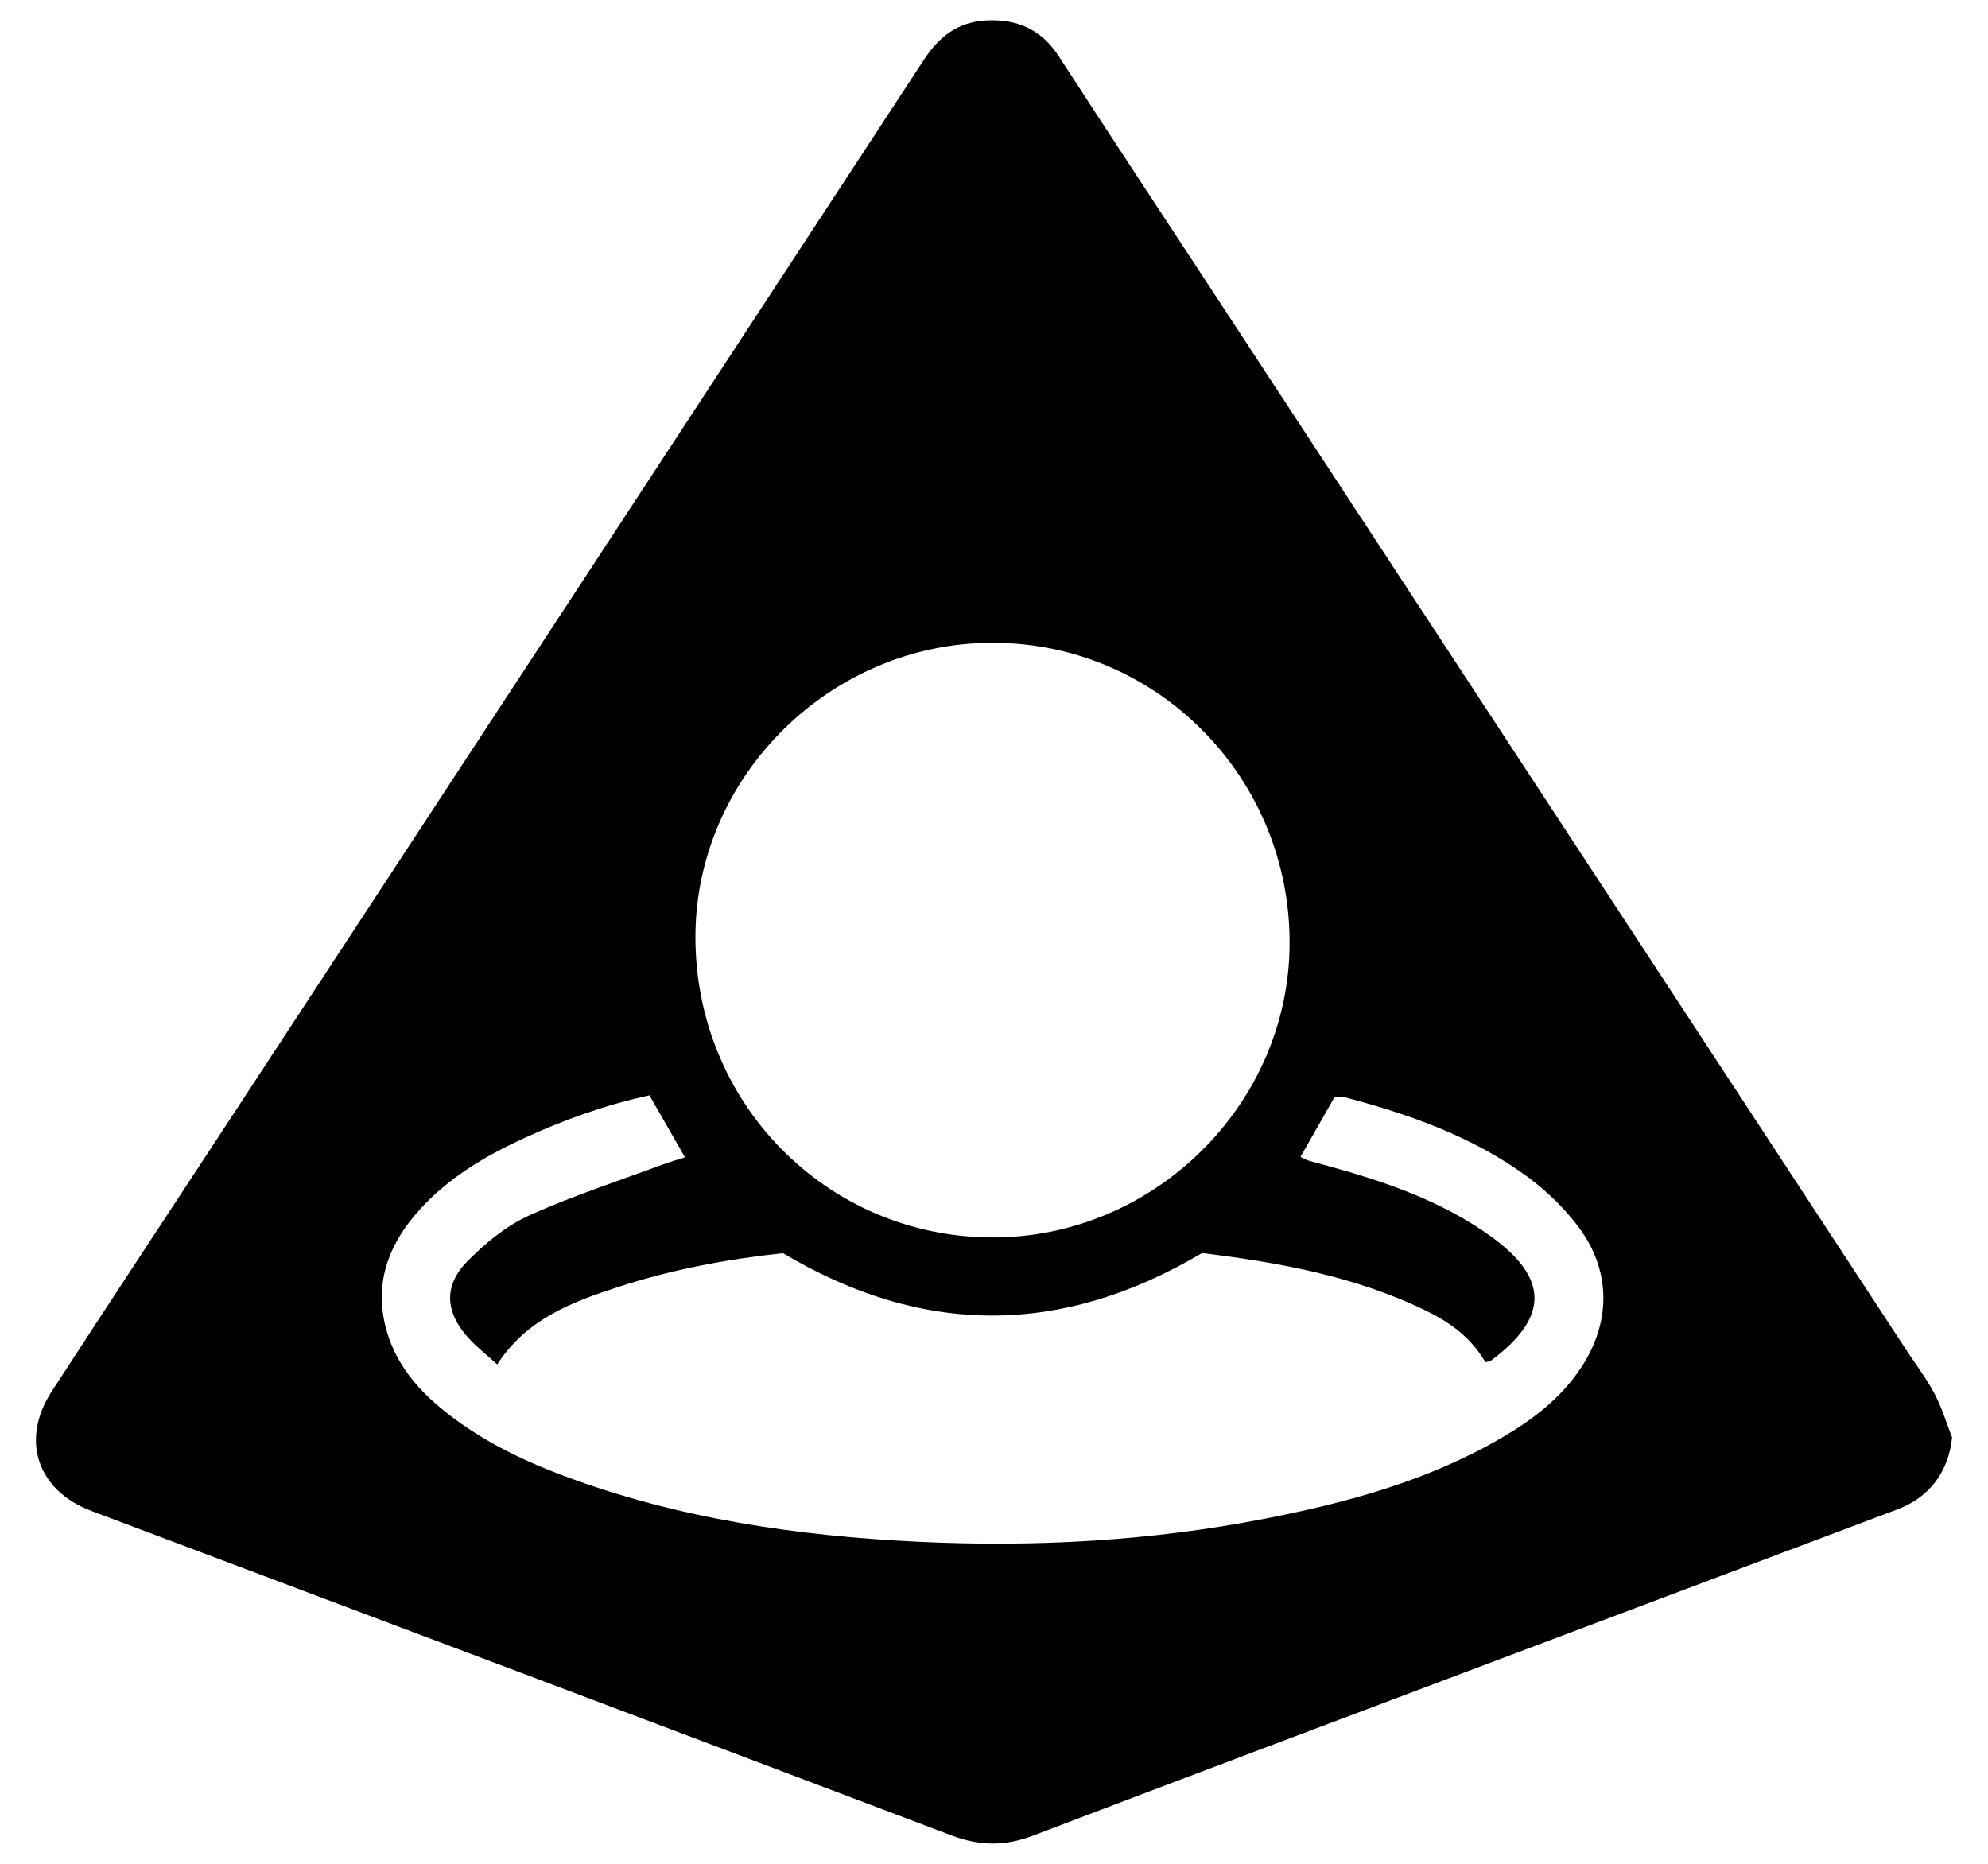 <?xml version="1.0" encoding="UTF-8"?>
<svg width="32px" height="30px" viewBox="0 0 32 30" version="1.1" xmlns="http://www.w3.org/2000/svg" xmlns:xlink="http://www.w3.org/1999/xlink">
    <!-- Generator: Sketch 52.2 (67145) - http://www.bohemiancoding.com/sketch -->
    <title>icon-uport</title>
    <desc>Created with Sketch.</desc>
    <g id="uport" stroke="none" stroke-width="1" fill="none" fill-rule="evenodd">
        <path d="M15.966,19.918 C18.568,19.927 20.743,17.787 20.758,15.201 C20.774,12.525 18.636,10.35 15.985,10.346 C13.38,10.342 11.204,12.485 11.194,15.066 C11.184,17.752 13.305,19.908 15.966,19.918 M10.454,17.631 C9.736,17.787 9.076,18.026 8.435,18.32 C7.813,18.606 7.229,18.951 6.763,19.462 C6.246,20.029 6.004,20.679 6.23,21.443 C6.377,21.937 6.689,22.326 7.081,22.653 C7.669,23.144 8.344,23.48 9.056,23.748 C10.899,24.442 12.825,24.722 14.777,24.816 C16.651,24.906 18.52,24.805 20.367,24.444 C21.693,24.185 22.989,23.832 24.168,23.145 C24.659,22.859 25.108,22.52 25.432,22.041 C25.934,21.301 25.943,20.462 25.407,19.747 C25.179,19.444 24.894,19.168 24.589,18.943 C23.708,18.296 22.693,17.938 21.646,17.661 C21.599,17.649 21.546,17.66 21.481,17.66 C21.299,17.979 21.118,18.298 20.933,18.622 C20.994,18.65 21.027,18.67 21.063,18.681 C21.149,18.707 21.236,18.728 21.322,18.752 C22.265,19.01 23.19,19.319 23.993,19.897 C24.937,20.576 24.933,21.207 23.998,21.902 C23.981,21.915 23.953,21.915 23.909,21.926 C23.696,21.552 23.363,21.298 22.978,21.109 C21.822,20.54 20.578,20.32 19.349,20.169 C17.078,21.516 14.845,21.505 12.603,20.171 C11.705,20.267 10.812,20.434 9.945,20.717 C9.199,20.96 8.47,21.237 8.004,21.962 C7.831,21.804 7.667,21.678 7.532,21.527 C7.162,21.114 7.139,20.688 7.529,20.296 C7.814,20.009 8.145,19.734 8.508,19.569 C9.205,19.252 9.938,19.015 10.657,18.748 C10.771,18.705 10.888,18.673 11.026,18.629 C10.83,18.288 10.653,17.979 10.454,17.631 M31.422,23.138 C31.364,23.683 31.068,24.096 30.545,24.294 C28.422,25.095 26.299,25.893 24.176,26.693 C21.658,27.643 19.138,28.589 16.623,29.548 C16.177,29.718 15.768,29.714 15.321,29.545 C10.707,27.796 6.088,26.059 1.47,24.32 C0.601,23.992 0.324,23.178 0.832,22.397 C1.761,20.967 2.7,19.544 3.635,18.117 C7.382,12.399 11.129,6.682 14.872,0.962 C15.113,0.593 15.416,0.356 15.865,0.33 C16.367,0.3 16.76,0.472 17.042,0.905 C17.866,2.175 18.699,3.438 19.529,4.704 C23.255,10.389 26.98,16.075 30.705,21.76 C30.853,21.985 31.018,22.202 31.142,22.439 C31.258,22.66 31.33,22.904 31.422,23.138" id="Fill-1" fill="currentColor"></path>
    </g>
</svg>
